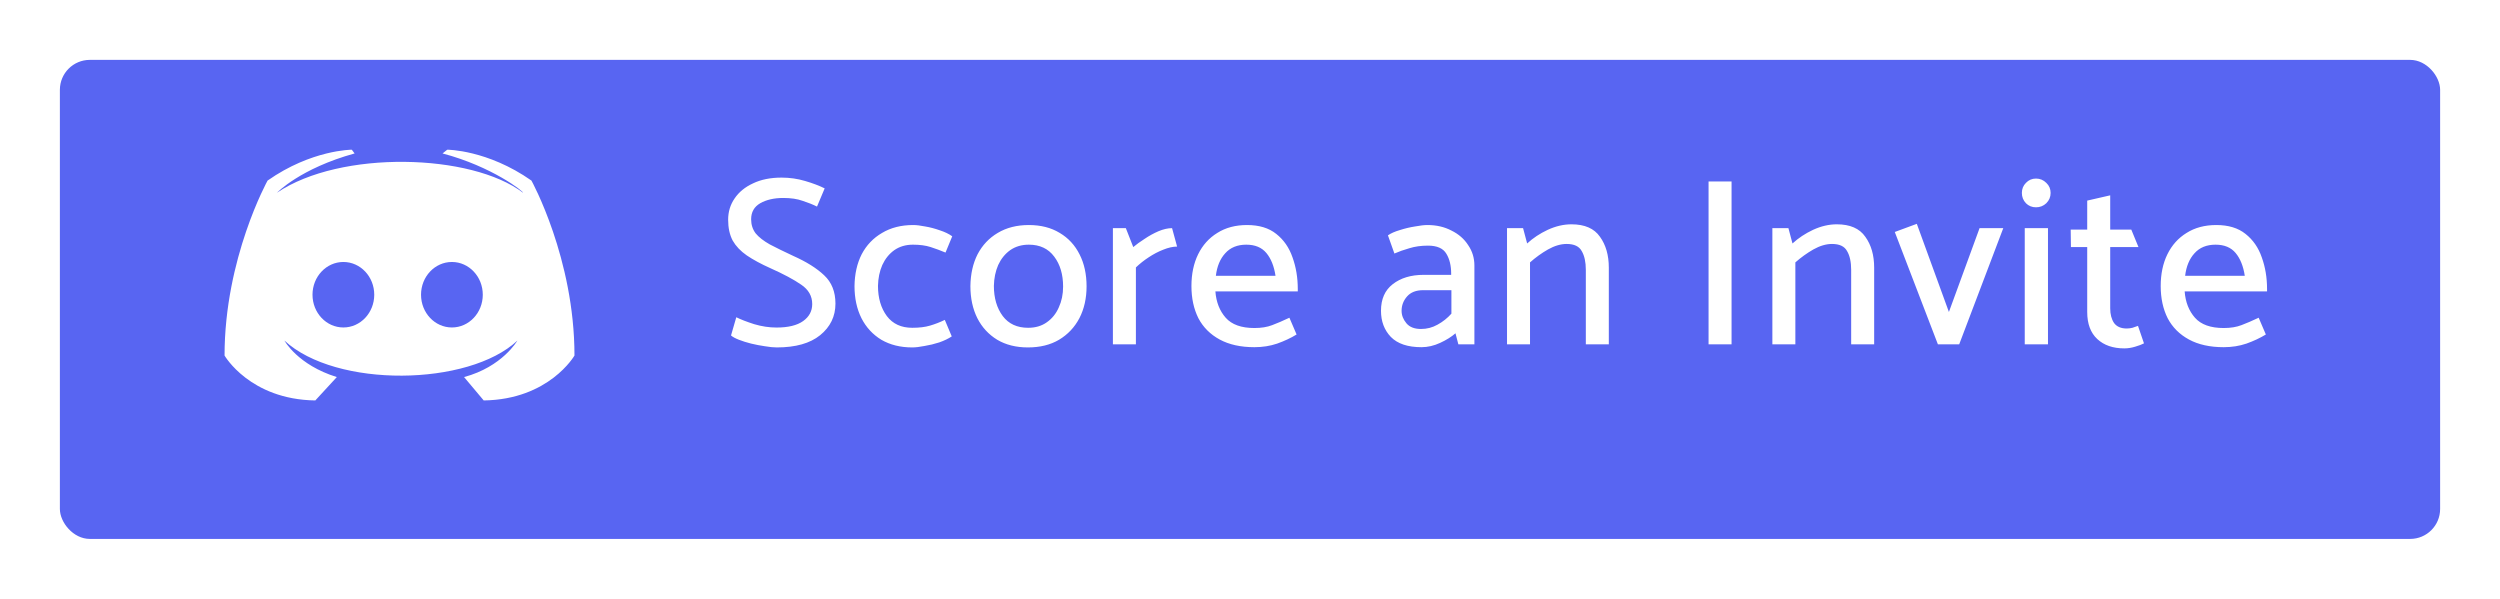 <svg width="167" height="40" viewBox="0 0 167 40" fill="none" xmlns="http://www.w3.org/2000/svg">
<g filter="url(#filter0_d)">
<rect x="4" y="2" width="159" height="32" rx="2" fill="#5865F2"/>
</g>
<path d="M48.832 22.408L49.184 21.192C49.483 21.341 49.883 21.496 50.384 21.656C50.885 21.805 51.381 21.88 51.872 21.88C52.651 21.88 53.243 21.736 53.648 21.448C54.053 21.16 54.256 20.781 54.256 20.312C54.256 19.779 54.011 19.347 53.52 19.016C53.029 18.675 52.341 18.307 51.456 17.912C50.837 17.635 50.315 17.352 49.888 17.064C49.472 16.776 49.157 16.445 48.944 16.072C48.741 15.688 48.64 15.224 48.64 14.68C48.64 14.147 48.784 13.672 49.072 13.256C49.36 12.829 49.771 12.493 50.304 12.248C50.837 11.992 51.472 11.864 52.208 11.864C52.752 11.864 53.275 11.939 53.776 12.088C54.288 12.237 54.725 12.403 55.088 12.584L54.576 13.8C54.299 13.661 53.979 13.533 53.616 13.416C53.264 13.288 52.832 13.224 52.32 13.224C51.712 13.224 51.2 13.341 50.784 13.576C50.379 13.811 50.176 14.168 50.176 14.648C50.176 15.011 50.277 15.325 50.48 15.592C50.693 15.848 51.008 16.093 51.424 16.328C51.851 16.552 52.373 16.808 52.992 17.096C53.877 17.491 54.565 17.923 55.056 18.392C55.557 18.861 55.808 19.491 55.808 20.28C55.808 21.133 55.467 21.837 54.784 22.392C54.112 22.936 53.147 23.208 51.888 23.208C51.664 23.208 51.397 23.181 51.088 23.128C50.789 23.085 50.485 23.027 50.176 22.952C49.877 22.877 49.605 22.792 49.36 22.696C49.115 22.6 48.939 22.504 48.832 22.408ZM63.113 21.368L63.577 22.472C63.353 22.621 63.076 22.755 62.745 22.872C62.415 22.979 62.084 23.059 61.753 23.112C61.433 23.176 61.161 23.208 60.937 23.208C60.148 23.208 59.46 23.037 58.873 22.696C58.297 22.344 57.855 21.864 57.545 21.256C57.236 20.637 57.081 19.923 57.081 19.112C57.092 18.301 57.252 17.592 57.561 16.984C57.881 16.376 58.335 15.901 58.921 15.56C59.508 15.208 60.201 15.032 61.001 15.032C61.215 15.032 61.481 15.064 61.801 15.128C62.121 15.181 62.447 15.267 62.777 15.384C63.108 15.491 63.385 15.624 63.609 15.784L63.161 16.872C62.831 16.733 62.5 16.611 62.169 16.504C61.839 16.397 61.444 16.344 60.985 16.344C60.505 16.344 60.089 16.467 59.737 16.712C59.396 16.957 59.129 17.288 58.937 17.704C58.756 18.12 58.66 18.584 58.649 19.096C58.649 19.907 58.847 20.579 59.241 21.112C59.636 21.635 60.201 21.896 60.937 21.896C61.407 21.896 61.801 21.848 62.121 21.752C62.452 21.656 62.783 21.528 63.113 21.368ZM68.663 23.208C67.874 23.208 67.191 23.037 66.615 22.696C66.039 22.344 65.597 21.864 65.287 21.256C64.978 20.637 64.823 19.923 64.823 19.112C64.834 18.301 64.994 17.592 65.303 16.984C65.623 16.376 66.071 15.901 66.647 15.56C67.234 15.208 67.927 15.032 68.727 15.032C69.527 15.032 70.215 15.208 70.791 15.56C71.367 15.901 71.81 16.381 72.119 17C72.428 17.608 72.583 18.317 72.583 19.128C72.583 19.928 72.423 20.637 72.103 21.256C71.783 21.864 71.33 22.344 70.743 22.696C70.167 23.037 69.474 23.208 68.663 23.208ZM68.679 21.896C69.17 21.896 69.586 21.773 69.927 21.528C70.279 21.283 70.546 20.952 70.727 20.536C70.919 20.12 71.015 19.656 71.015 19.144C71.015 18.333 70.818 17.667 70.423 17.144C70.028 16.611 69.463 16.344 68.727 16.344C68.247 16.344 67.831 16.467 67.479 16.712C67.138 16.957 66.871 17.288 66.679 17.704C66.498 18.12 66.402 18.584 66.391 19.096C66.391 19.907 66.588 20.579 66.983 21.112C67.378 21.635 67.943 21.896 68.679 21.896ZM75.878 23H74.342V15.24H75.206L75.702 16.504C75.904 16.333 76.155 16.152 76.454 15.96C76.752 15.757 77.062 15.587 77.382 15.448C77.713 15.309 78.016 15.24 78.294 15.24L78.63 16.472C78.353 16.472 78.043 16.541 77.702 16.68C77.371 16.808 77.046 16.979 76.726 17.192C76.416 17.395 76.134 17.619 75.878 17.864V23ZM86.692 19.464H81.188C81.242 20.179 81.471 20.765 81.876 21.224C82.281 21.683 82.921 21.912 83.796 21.912C84.255 21.912 84.65 21.848 84.98 21.72C85.322 21.592 85.706 21.427 86.132 21.224L86.612 22.344C86.228 22.579 85.796 22.781 85.316 22.952C84.847 23.112 84.34 23.192 83.796 23.192C82.879 23.192 82.106 23.021 81.476 22.68C80.847 22.339 80.372 21.864 80.052 21.256C79.743 20.637 79.588 19.923 79.588 19.112C79.588 18.301 79.737 17.592 80.036 16.984C80.335 16.376 80.761 15.901 81.316 15.56C81.871 15.208 82.532 15.032 83.3 15.032C84.111 15.032 84.761 15.229 85.252 15.624C85.754 16.019 86.116 16.541 86.34 17.192C86.575 17.843 86.692 18.547 86.692 19.304V19.464ZM81.22 18.424H85.204C85.108 17.784 84.906 17.277 84.596 16.904C84.287 16.531 83.839 16.344 83.252 16.344C82.655 16.344 82.186 16.536 81.844 16.92C81.503 17.293 81.295 17.795 81.22 18.424ZM93.146 16.936L92.714 15.72C92.917 15.581 93.183 15.464 93.514 15.368C93.845 15.261 94.181 15.181 94.522 15.128C94.864 15.064 95.141 15.032 95.354 15.032C95.951 15.032 96.485 15.155 96.954 15.4C97.434 15.635 97.808 15.96 98.074 16.376C98.352 16.781 98.49 17.235 98.49 17.736V23H97.418L97.226 22.264C96.96 22.499 96.618 22.712 96.202 22.904C95.786 23.096 95.37 23.192 94.954 23.192C94.037 23.192 93.354 22.963 92.906 22.504C92.469 22.045 92.25 21.464 92.25 20.76C92.25 19.981 92.511 19.389 93.034 18.984C93.567 18.568 94.255 18.36 95.098 18.36H96.938V18.28C96.938 17.747 96.832 17.304 96.618 16.952C96.405 16.589 95.994 16.408 95.386 16.408C94.927 16.408 94.511 16.467 94.138 16.584C93.765 16.691 93.434 16.808 93.146 16.936ZM93.626 20.76C93.626 21.059 93.733 21.336 93.946 21.592C94.159 21.848 94.485 21.976 94.922 21.976C95.317 21.976 95.685 21.88 96.026 21.688C96.378 21.496 96.688 21.251 96.954 20.952V19.384H95.066C94.597 19.384 94.24 19.523 93.994 19.8C93.749 20.077 93.626 20.397 93.626 20.76ZM102.205 23H100.669V15.24H101.741L102.013 16.264C102.407 15.901 102.866 15.597 103.389 15.352C103.922 15.107 104.45 14.984 104.973 14.984C105.858 14.984 106.493 15.261 106.877 15.816C107.271 16.36 107.469 17.048 107.469 17.88V23H105.933V18.024C105.933 17.501 105.842 17.085 105.661 16.776C105.49 16.456 105.154 16.296 104.653 16.296C104.258 16.296 103.842 16.419 103.405 16.664C102.978 16.909 102.578 17.197 102.205 17.528V23ZM115.668 23H114.132V12.12H115.668V23ZM119.93 23H118.394V15.24H119.466L119.738 16.264C120.133 15.901 120.592 15.597 121.114 15.352C121.648 15.107 122.176 14.984 122.698 14.984C123.584 14.984 124.218 15.261 124.602 15.816C124.997 16.36 125.194 17.048 125.194 17.88V23H123.658V18.024C123.658 17.501 123.568 17.085 123.386 16.776C123.216 16.456 122.88 16.296 122.378 16.296C121.984 16.296 121.568 16.419 121.13 16.664C120.704 16.909 120.304 17.197 119.93 17.528V23ZM130.875 23H129.451L126.571 15.496L128.043 14.952L130.187 20.84L132.235 15.24H133.819L130.875 23ZM136.005 13.848C135.738 13.848 135.514 13.757 135.333 13.576C135.152 13.384 135.061 13.155 135.061 12.888C135.061 12.621 135.152 12.397 135.333 12.216C135.514 12.024 135.738 11.928 136.005 11.928C136.272 11.928 136.501 12.024 136.693 12.216C136.885 12.397 136.981 12.621 136.981 12.888C136.981 13.155 136.885 13.384 136.693 13.576C136.501 13.757 136.272 13.848 136.005 13.848ZM136.805 23H135.253V15.24H136.805V23ZM142.37 15.336L142.85 16.504H140.962V20.6C140.962 20.995 141.047 21.32 141.218 21.576C141.399 21.821 141.682 21.944 142.066 21.944C142.194 21.944 142.322 21.928 142.45 21.896C142.589 21.853 142.711 21.811 142.818 21.768L143.218 22.936C143.079 23.011 142.882 23.085 142.626 23.16C142.381 23.235 142.141 23.272 141.906 23.272C141.149 23.272 140.546 23.064 140.098 22.648C139.65 22.232 139.426 21.629 139.426 20.84V16.504H138.338L138.322 15.336H139.426V13.4L140.962 13.048V15.336H142.37ZM151.439 19.464H145.935C145.988 20.179 146.218 20.765 146.623 21.224C147.028 21.683 147.668 21.912 148.543 21.912C149.002 21.912 149.396 21.848 149.727 21.72C150.068 21.592 150.452 21.427 150.879 21.224L151.359 22.344C150.975 22.579 150.543 22.781 150.063 22.952C149.594 23.112 149.087 23.192 148.543 23.192C147.626 23.192 146.852 23.021 146.223 22.68C145.594 22.339 145.119 21.864 144.799 21.256C144.49 20.637 144.335 19.923 144.335 19.112C144.335 18.301 144.484 17.592 144.783 16.984C145.082 16.376 145.508 15.901 146.063 15.56C146.618 15.208 147.279 15.032 148.047 15.032C148.858 15.032 149.508 15.229 149.999 15.624C150.5 16.019 150.863 16.541 151.087 17.192C151.322 17.843 151.439 18.547 151.439 19.304V19.464ZM145.967 18.424H149.951C149.855 17.784 149.652 17.277 149.343 16.904C149.034 16.531 148.586 16.344 147.999 16.344C147.402 16.344 146.932 16.536 146.591 16.92C146.25 17.293 146.042 17.795 145.967 18.424Z" fill="white"/>
<path fill-rule="evenodd" clip-rule="evenodd" d="M32.312 26.75L31 25.188C33.562 24.5 34.562 22.75 34.562 22.75C31.312 25.812 22.438 25.938 19 22.75C19 22.75 19.875 24.375 22.5 25.188L21.062 26.75C16.688 26.688 15 23.75 15 23.75C15 17.25 17.875 12.062 17.875 12.062C20.812 10 23.5 10 23.5 10L23.688 10.25C20.062 11.25 18.5 12.875 18.5 12.875C22.75 10 31.5 10.25 34.938 12.875C35 12.812 32.875 11.125 29.562 10.25L29.875 10C29.875 10 32.562 10 35.5 12.062C35.5 12.062 38.375 17.25 38.375 23.75C38.375 23.75 36.688 26.688 32.312 26.75ZM22.938 21.875C24.077 21.875 25 20.896 25 19.688C25 18.479 24.077 17.5 22.938 17.5C21.798 17.5 20.875 18.479 20.875 19.688C20.875 20.896 21.798 21.875 22.938 21.875ZM32.25 19.688C32.25 20.896 31.327 21.875 30.188 21.875C29.048 21.875 28.125 20.896 28.125 19.688C28.125 18.479 29.048 17.5 30.188 17.5C31.327 17.5 32.25 18.479 32.25 19.688Z" fill="white"/>
<defs>
<filter id="filter0_d" x="0" y="0" width="167" height="40" filterUnits="userSpaceOnUse" color-interpolation-filters="sRGB">
<feFlood flood-opacity="0" result="BackgroundImageFix"/>
<feColorMatrix in="SourceAlpha" type="matrix" values="0 0 0 0 0 0 0 0 0 0 0 0 0 0 0 0 0 0 127 0"/>
<feOffset dy="2"/>
<feGaussianBlur stdDeviation="2"/>
<feColorMatrix type="matrix" values="0 0 0 0 0 0 0 0 0 0 0 0 0 0 0 0 0 0 0.16 0"/>
<feBlend mode="normal" in2="BackgroundImageFix" result="effect1_dropShadow"/>
<feBlend mode="normal" in="SourceGraphic" in2="effect1_dropShadow" result="shape"/>
</filter>
</defs>
</svg>
